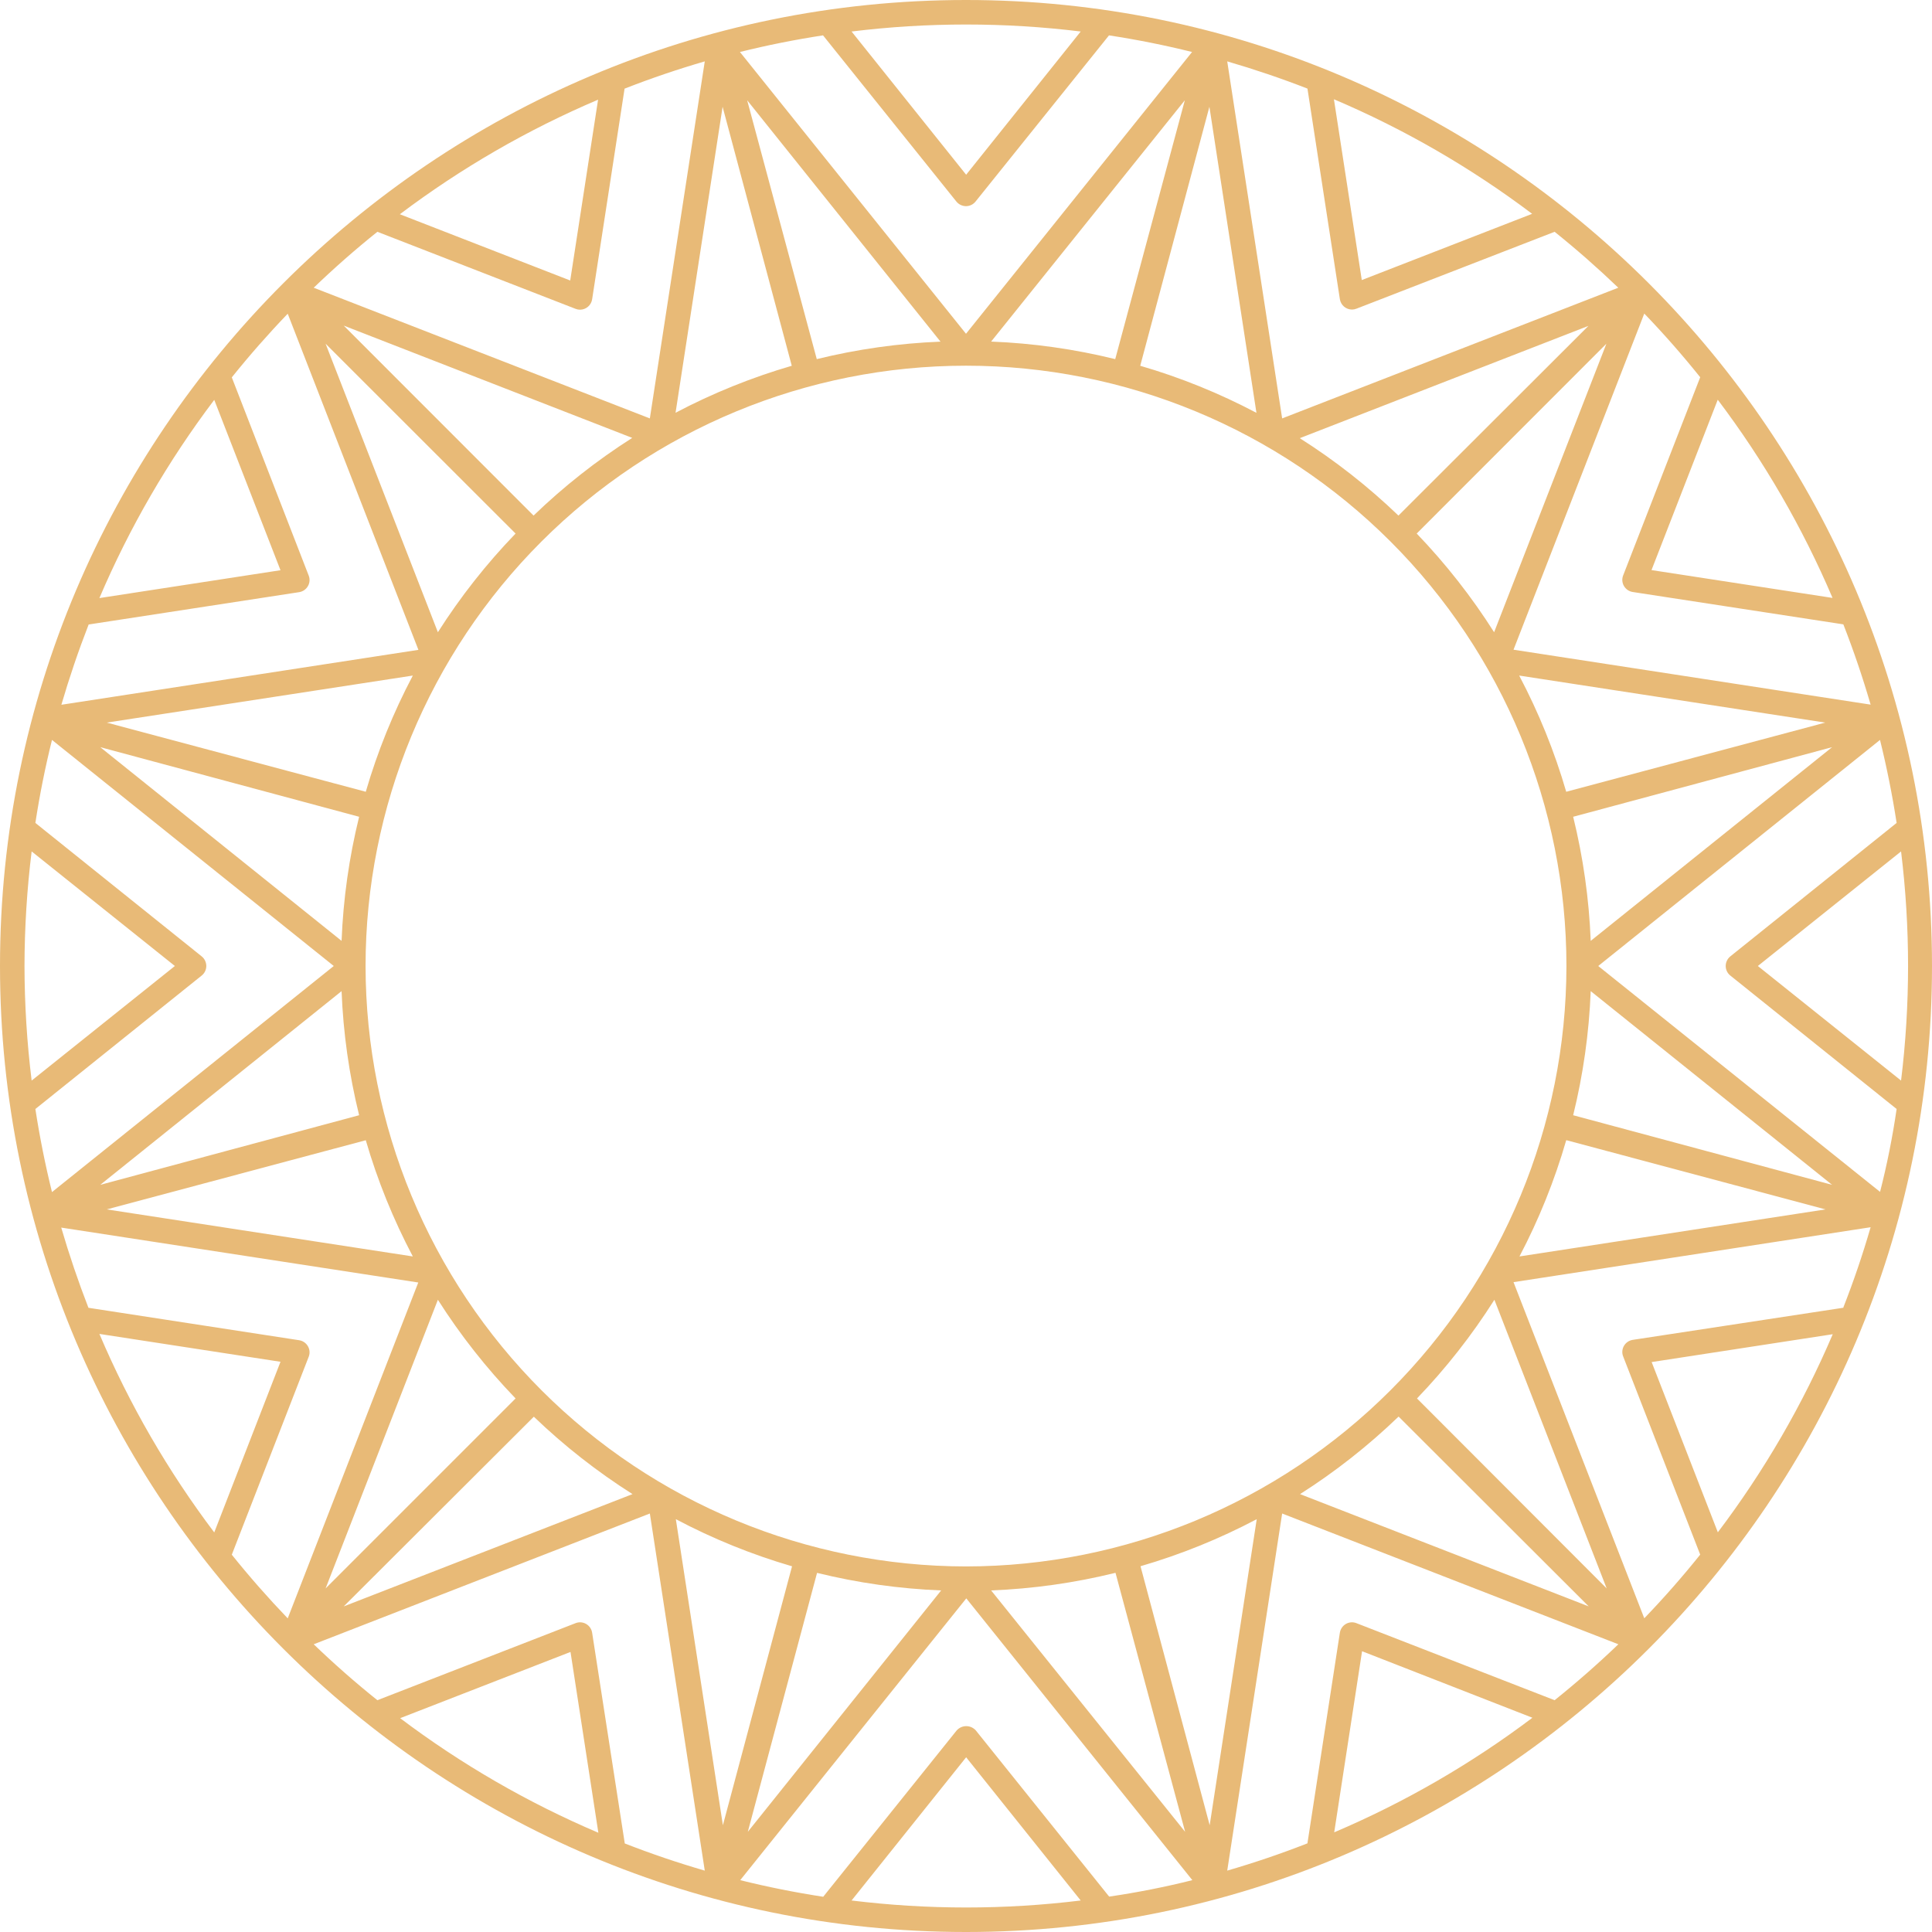 <svg width="307" height="307" viewBox="0 0 307 307" fill="none" xmlns="http://www.w3.org/2000/svg">
<path d="M153.5 0C68.865 0 0 68.865 0 153.5C0 238.136 68.865 307 153.5 307C238.136 307 307 238.136 307 153.5C307 68.865 238.136 0 153.5 0ZM272.977 243.506L262.452 216.436L291.229 212.01C286.444 223.214 280.307 233.791 272.955 243.506H272.977ZM292.936 207.8L259.437 212.909C259.149 212.955 258.875 213.064 258.634 213.23C258.394 213.395 258.194 213.612 258.048 213.865C257.903 214.116 257.816 214.397 257.794 214.687C257.772 214.976 257.816 215.267 257.923 215.537L270.167 247.034C267.36 250.538 264.398 253.91 261.28 257.15L240.502 203.737L297.248 195.01C295.989 199.349 294.544 203.597 292.913 207.754L292.936 207.8ZM247.034 270.167L215.537 257.923C215.267 257.816 214.976 257.772 214.687 257.794C214.397 257.816 214.116 257.903 213.865 258.048C213.612 258.194 213.395 258.394 213.23 258.634C213.064 258.875 212.955 259.149 212.909 259.437L207.754 292.913C203.589 294.544 199.341 295.989 195.01 297.248L203.737 240.502L257.161 261.28C253.907 264.398 250.531 267.36 247.034 270.167ZM243.506 272.955C233.788 280.283 223.211 286.397 212.01 291.161L216.436 262.384L243.506 272.955ZM176.269 301.402L155.059 274.969C154.868 274.755 154.634 274.584 154.372 274.466C154.11 274.349 153.827 274.289 153.54 274.289C153.253 274.289 152.969 274.349 152.708 274.466C152.446 274.584 152.212 274.755 152.021 274.969L130.811 301.402C126.35 300.719 121.954 299.839 117.623 298.762L153.546 253.986L189.468 298.762C185.114 299.854 180.699 300.726 176.223 301.379L176.269 301.402ZM99.28 292.936L94.091 259.437C94.046 259.149 93.936 258.875 93.77 258.634C93.605 258.394 93.388 258.194 93.135 258.048C92.884 257.903 92.603 257.816 92.314 257.794C92.024 257.772 91.733 257.816 91.463 257.923L59.966 270.167C56.462 267.36 53.09 264.398 49.85 261.28L103.263 240.502L111.99 297.248C107.659 295.989 103.407 294.544 99.234 292.913L99.28 292.936ZM95.081 291.229C83.88 286.465 73.303 280.351 63.585 273.023L90.655 262.498L95.081 291.229ZM15.794 211.964L44.571 216.391L34.045 243.506C26.698 233.776 20.568 223.183 15.794 211.964ZM49.077 215.537C49.171 215.273 49.207 214.992 49.182 214.713C49.156 214.434 49.07 214.164 48.929 213.921C48.783 213.669 48.583 213.452 48.343 213.286C48.103 213.121 47.829 213.011 47.541 212.966L14.053 207.811C12.437 203.646 10.996 199.398 9.729 195.067L66.464 203.794L45.72 257.161C42.602 253.914 39.64 250.542 36.833 247.045L49.077 215.537ZM3.892 153.5C3.903 147.414 4.283 141.334 5.029 135.294L27.787 153.5L5.029 171.706C4.283 165.666 3.903 159.586 3.892 153.5ZM32.054 155.013C32.281 154.832 32.464 154.601 32.59 154.339C32.716 154.077 32.782 153.791 32.782 153.5C32.781 153.208 32.715 152.92 32.589 152.656C32.463 152.392 32.28 152.16 32.054 151.975L5.621 130.765C6.304 126.305 7.184 121.909 8.261 117.577L53.037 153.5L8.261 189.423C7.191 185.099 6.311 180.699 5.621 176.223L32.054 155.013ZM34.045 63.539L44.571 90.609L15.794 95.036C20.572 83.832 26.701 73.255 34.045 63.539ZM14.087 99.234L47.563 94.091C47.847 94.042 48.117 93.931 48.353 93.766C48.589 93.601 48.786 93.385 48.929 93.135C49.075 92.884 49.162 92.603 49.183 92.314C49.205 92.024 49.161 91.733 49.054 91.463L36.833 59.966C39.648 56.462 42.61 53.09 45.72 49.85L66.486 103.263L9.752 111.99C11.018 107.659 12.464 103.407 14.087 99.234ZM59.966 36.833L91.463 49.077C91.687 49.167 91.927 49.213 92.168 49.213C92.632 49.211 93.081 49.044 93.433 48.742C93.785 48.439 94.018 48.022 94.091 47.563L99.246 14.087C103.411 12.456 107.659 11.011 111.99 9.752L103.263 66.486L49.85 45.72C53.09 42.602 56.462 39.64 59.966 36.833ZM63.539 34.045C73.258 26.717 83.835 20.603 95.036 15.839L90.609 44.571L63.539 34.045ZM130.765 5.598L151.975 32.031C152.16 32.258 152.392 32.44 152.656 32.566C152.92 32.692 153.208 32.758 153.5 32.76C153.791 32.759 154.077 32.693 154.339 32.567C154.601 32.441 154.832 32.258 155.013 32.031L176.223 5.621C180.699 6.304 185.099 7.184 189.423 8.261L153.5 53.037L117.577 8.261C121.878 7.191 126.274 6.311 130.765 5.621V5.598ZM207.754 14.053L212.909 47.541C212.982 47.999 213.215 48.417 213.567 48.719C213.919 49.021 214.368 49.188 214.832 49.191C215.073 49.19 215.313 49.144 215.537 49.054L247.034 36.833C250.538 39.648 253.91 42.61 257.15 45.72L203.737 66.486L195.01 9.752C199.349 11.018 203.597 12.46 207.754 14.076V14.053ZM211.964 15.771C223.165 20.535 233.742 26.649 243.461 33.977L216.391 44.502L211.964 15.771ZM291.206 95.013L262.429 90.587L272.955 63.517C280.301 73.24 286.43 83.825 291.206 95.036V95.013ZM257.923 91.44C257.816 91.71 257.772 92.001 257.794 92.291C257.816 92.58 257.903 92.862 258.048 93.113C258.194 93.365 258.394 93.582 258.634 93.748C258.875 93.913 259.149 94.023 259.437 94.069L292.913 99.212C294.544 103.392 295.989 107.643 297.248 111.967L240.502 103.24L261.28 49.828C264.398 53.067 267.36 56.439 270.167 59.944L257.923 91.44ZM153.5 248.911C128.208 248.884 103.959 238.826 86.072 220.944C68.186 203.062 58.122 178.815 58.089 153.523C58.089 128.218 68.141 103.95 86.034 86.057C103.927 68.164 128.195 58.111 153.5 58.111C178.805 58.111 203.073 68.164 220.966 86.057C238.859 103.95 248.911 128.218 248.911 153.523C248.878 178.815 238.815 203.062 220.928 220.944C203.041 238.826 178.792 248.884 153.5 248.911ZM248.877 125.815C247.017 119.422 244.512 113.235 241.401 107.348L290.034 114.823L248.877 125.815ZM225.118 84.783L255.261 54.618L237.419 100.463C233.854 94.838 229.733 89.585 225.118 84.783ZM222.217 81.927C217.415 77.313 212.162 73.192 206.537 69.627L252.405 51.785L222.217 81.927ZM181.185 58.123L192.177 16.966L199.652 65.599C193.765 62.488 187.578 59.983 181.185 58.123ZM177.213 57.065C170.751 55.474 164.144 54.539 157.494 54.277L188.274 15.93L177.213 57.065ZM129.787 57.065L118.726 15.93L149.449 54.288C142.818 54.551 136.231 55.481 129.787 57.065ZM125.815 58.123C119.424 59.984 113.237 62.485 107.348 65.587L114.823 16.966L125.815 58.123ZM84.784 81.927L54.618 51.739L100.463 69.581C94.836 73.161 89.583 77.297 84.784 81.927ZM81.927 84.783C77.297 89.583 73.161 94.836 69.581 100.463L51.739 54.618L81.927 84.783ZM58.123 125.815L16.966 114.823L65.599 107.348C62.488 113.235 59.983 119.422 58.123 125.815ZM57.065 129.787C55.474 136.249 54.539 142.856 54.277 149.506L15.93 118.726L57.065 129.787ZM54.277 157.494C54.539 164.144 55.474 170.751 57.065 177.213L15.93 188.274L54.277 157.494ZM58.123 181.185C59.983 187.578 62.488 193.765 65.599 199.652L16.966 192.177L58.123 181.185ZM81.927 222.217L51.739 252.405L69.581 206.537C73.161 212.164 77.297 217.417 81.927 222.217ZM84.829 225.118C89.631 229.733 94.884 233.854 100.509 237.419L54.618 255.261L84.829 225.118ZM125.861 248.877L114.869 290.034L107.393 241.401C113.266 244.509 119.438 247.014 125.815 248.877H125.861ZM129.832 249.935C136.295 251.527 142.901 252.461 149.552 252.723L118.829 291.081L129.832 249.935ZM177.259 249.935L188.319 291.081L157.494 252.723C164.144 252.461 170.751 251.527 177.213 249.935H177.259ZM181.23 248.877C187.623 247.017 193.811 244.512 199.698 241.401L192.222 290.034L181.23 248.877ZM222.262 225.118L252.45 255.261L206.582 237.419C212.192 233.851 217.429 229.73 222.217 225.118H222.262ZM225.164 222.217C229.778 217.415 233.899 212.162 237.464 206.537L255.306 252.405L225.164 222.217ZM248.923 181.185L290.08 192.177L241.447 199.652C244.542 193.764 247.031 187.576 248.877 181.185H248.923ZM249.981 177.213C251.572 170.751 252.506 164.144 252.769 157.494L291.127 188.274L249.981 177.213ZM252.769 149.506C252.506 142.856 251.572 136.249 249.981 129.787L291.127 118.726L252.769 149.506ZM298.784 189.423L253.963 153.5L298.739 117.577C299.809 121.901 300.689 126.297 301.379 130.765L274.946 151.975C274.72 152.16 274.537 152.392 274.411 152.656C274.285 152.92 274.219 153.208 274.218 153.5C274.218 153.791 274.284 154.077 274.41 154.339C274.536 154.601 274.719 154.832 274.946 155.013L301.379 176.223C300.726 180.699 299.847 185.099 298.739 189.423H298.784ZM279.327 153.5L302.084 135.294C303.568 147.386 303.568 159.614 302.084 171.706L279.327 153.5ZM171.729 5.007L153.523 27.764L135.317 5.007C147.409 3.524 159.637 3.524 171.729 5.007ZM135.317 301.993L153.523 279.236L171.729 301.993C159.637 303.476 147.409 303.476 135.317 301.993Z" fill="#E8BA77"/>
</svg>
